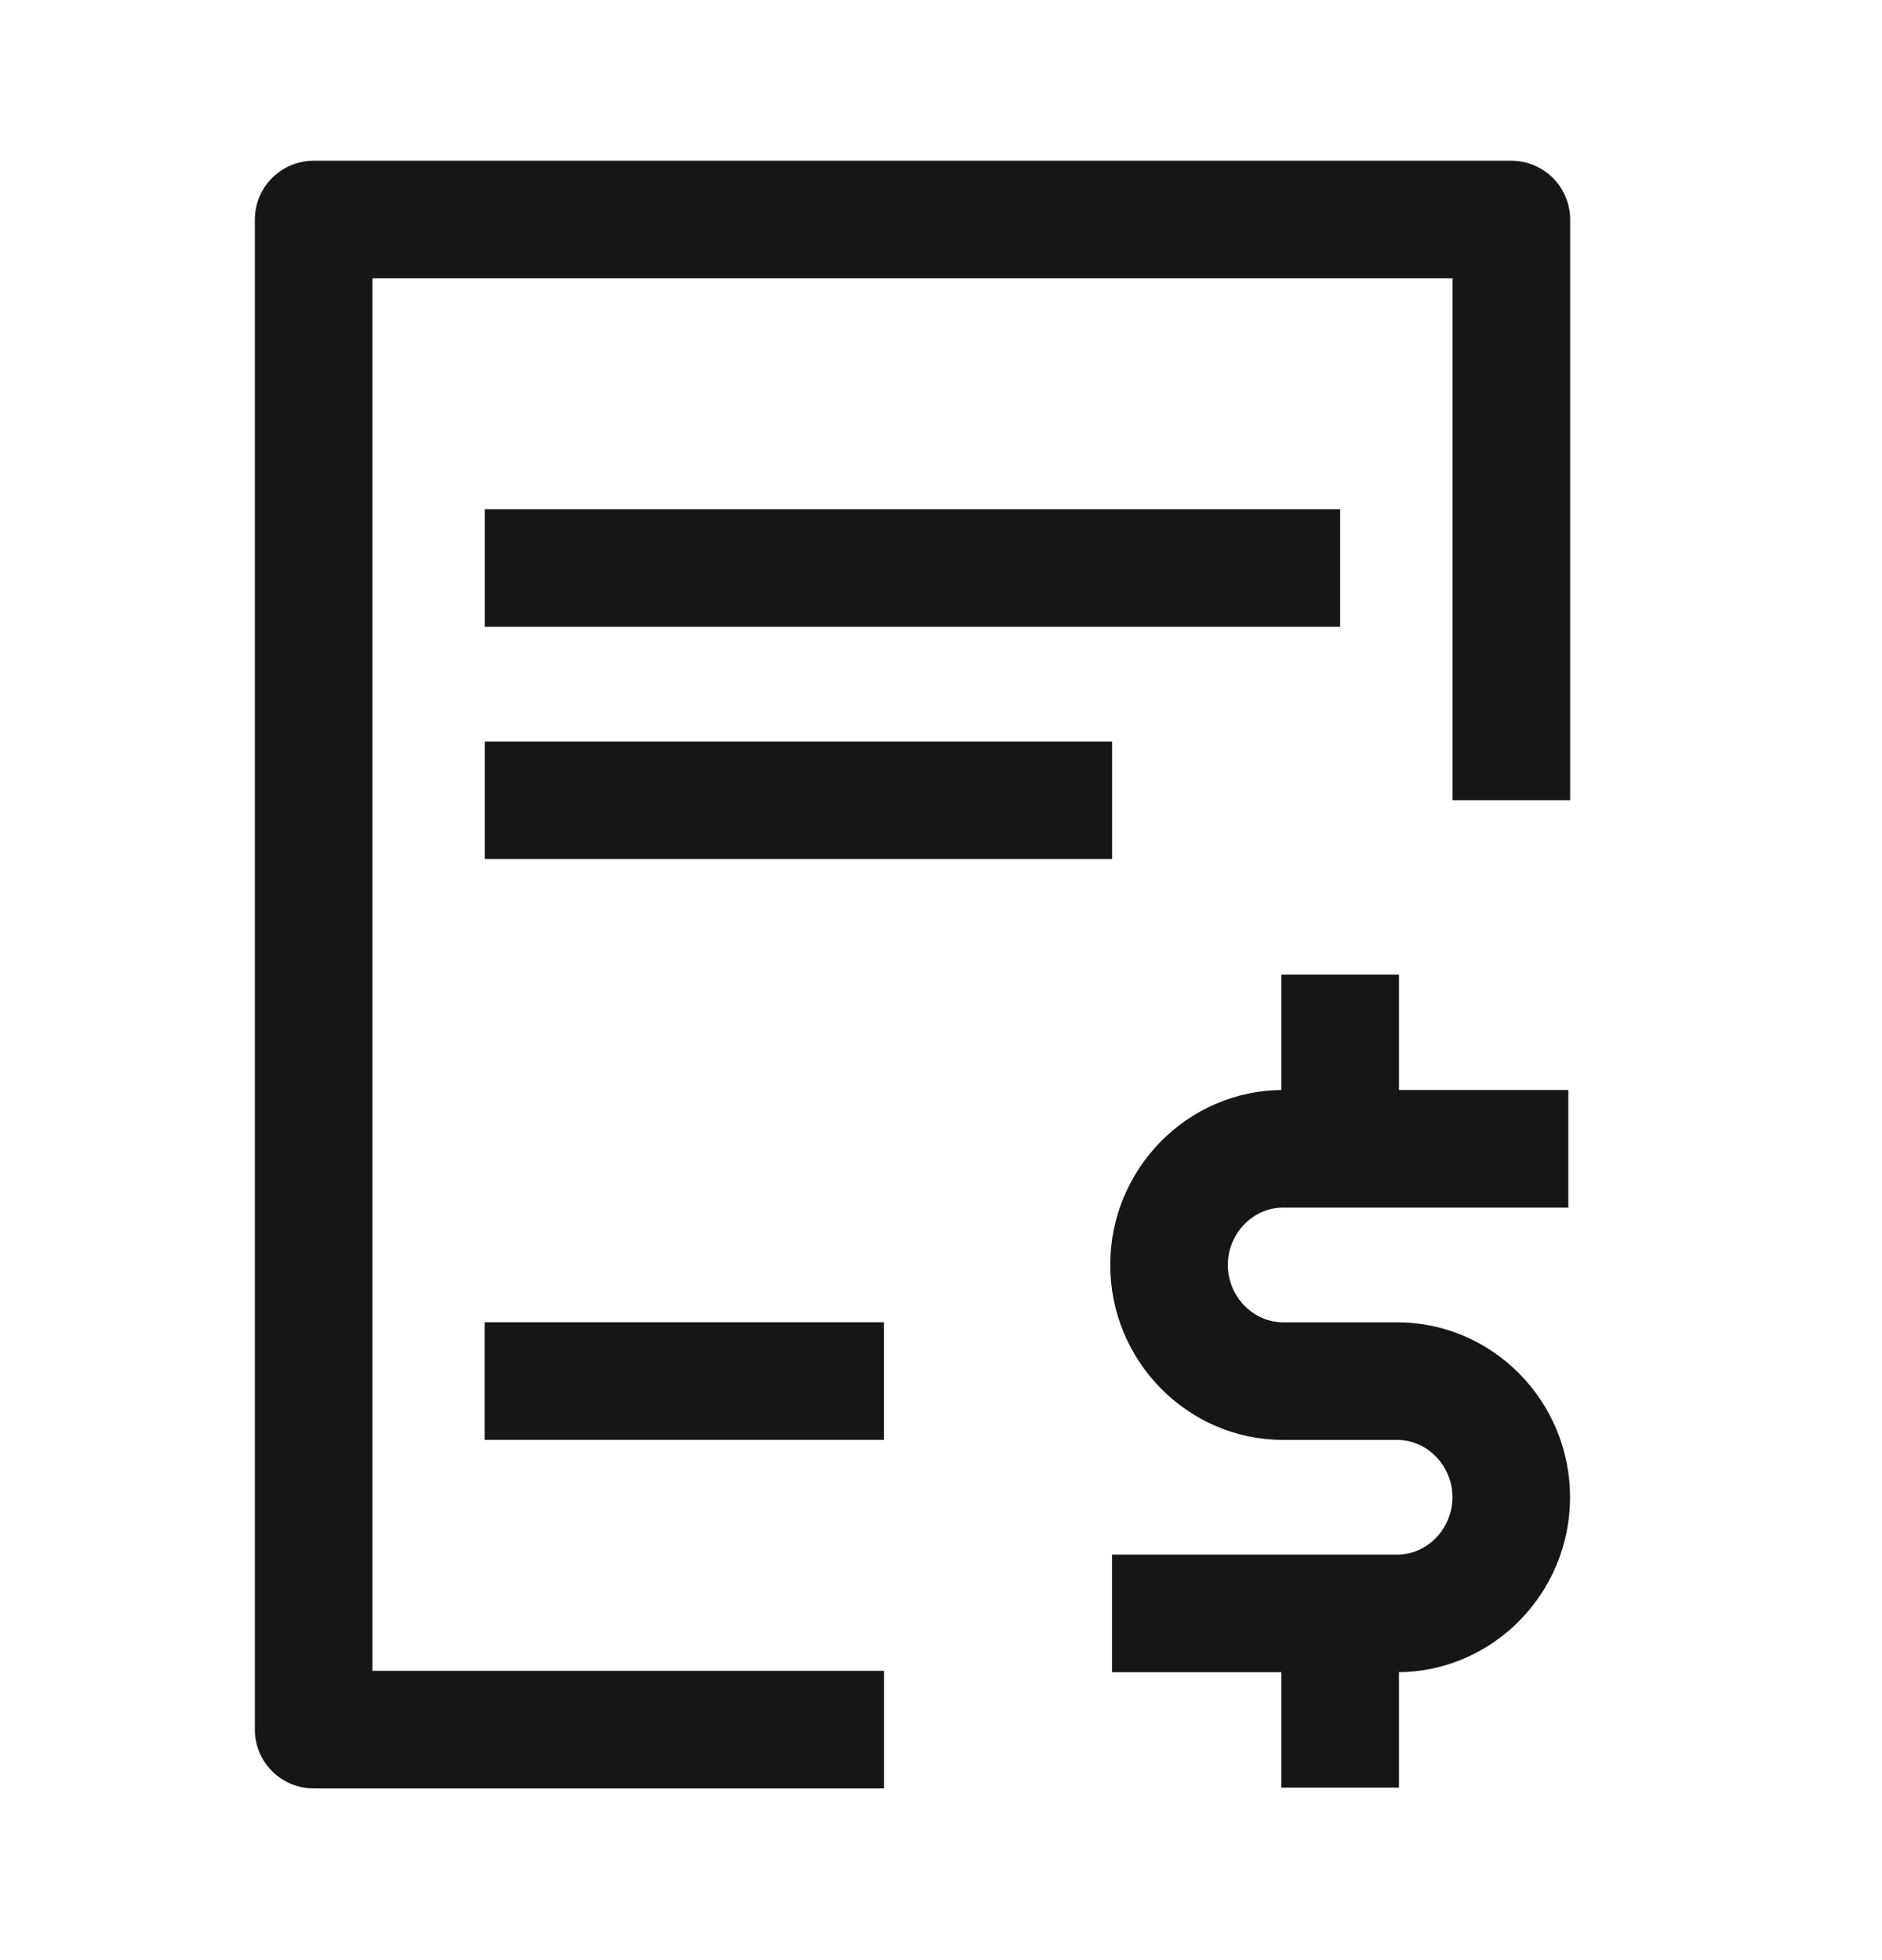 <svg xmlns="http://www.w3.org/2000/svg" fill="none" viewBox="0 0 24 25">
  <path stroke="#161616" stroke-linejoin="round" stroke-width="1.5" d="M6.182 10.207h8m-8-2.963H17.09M6.18 17.614h5.092m2.909 2.964h3.636c.8 0 1.455-.667 1.455-1.482 0-.814-.655-1.481-1.455-1.481h-1.454c-.8 0-1.455-.667-1.455-1.482 0-.814.655-1.481 1.455-1.481H20m-2.91-2.222v1.729m0 5.678V22.8m-5.817-.74H4V2.8h15.273v7.407"/>
</svg>
